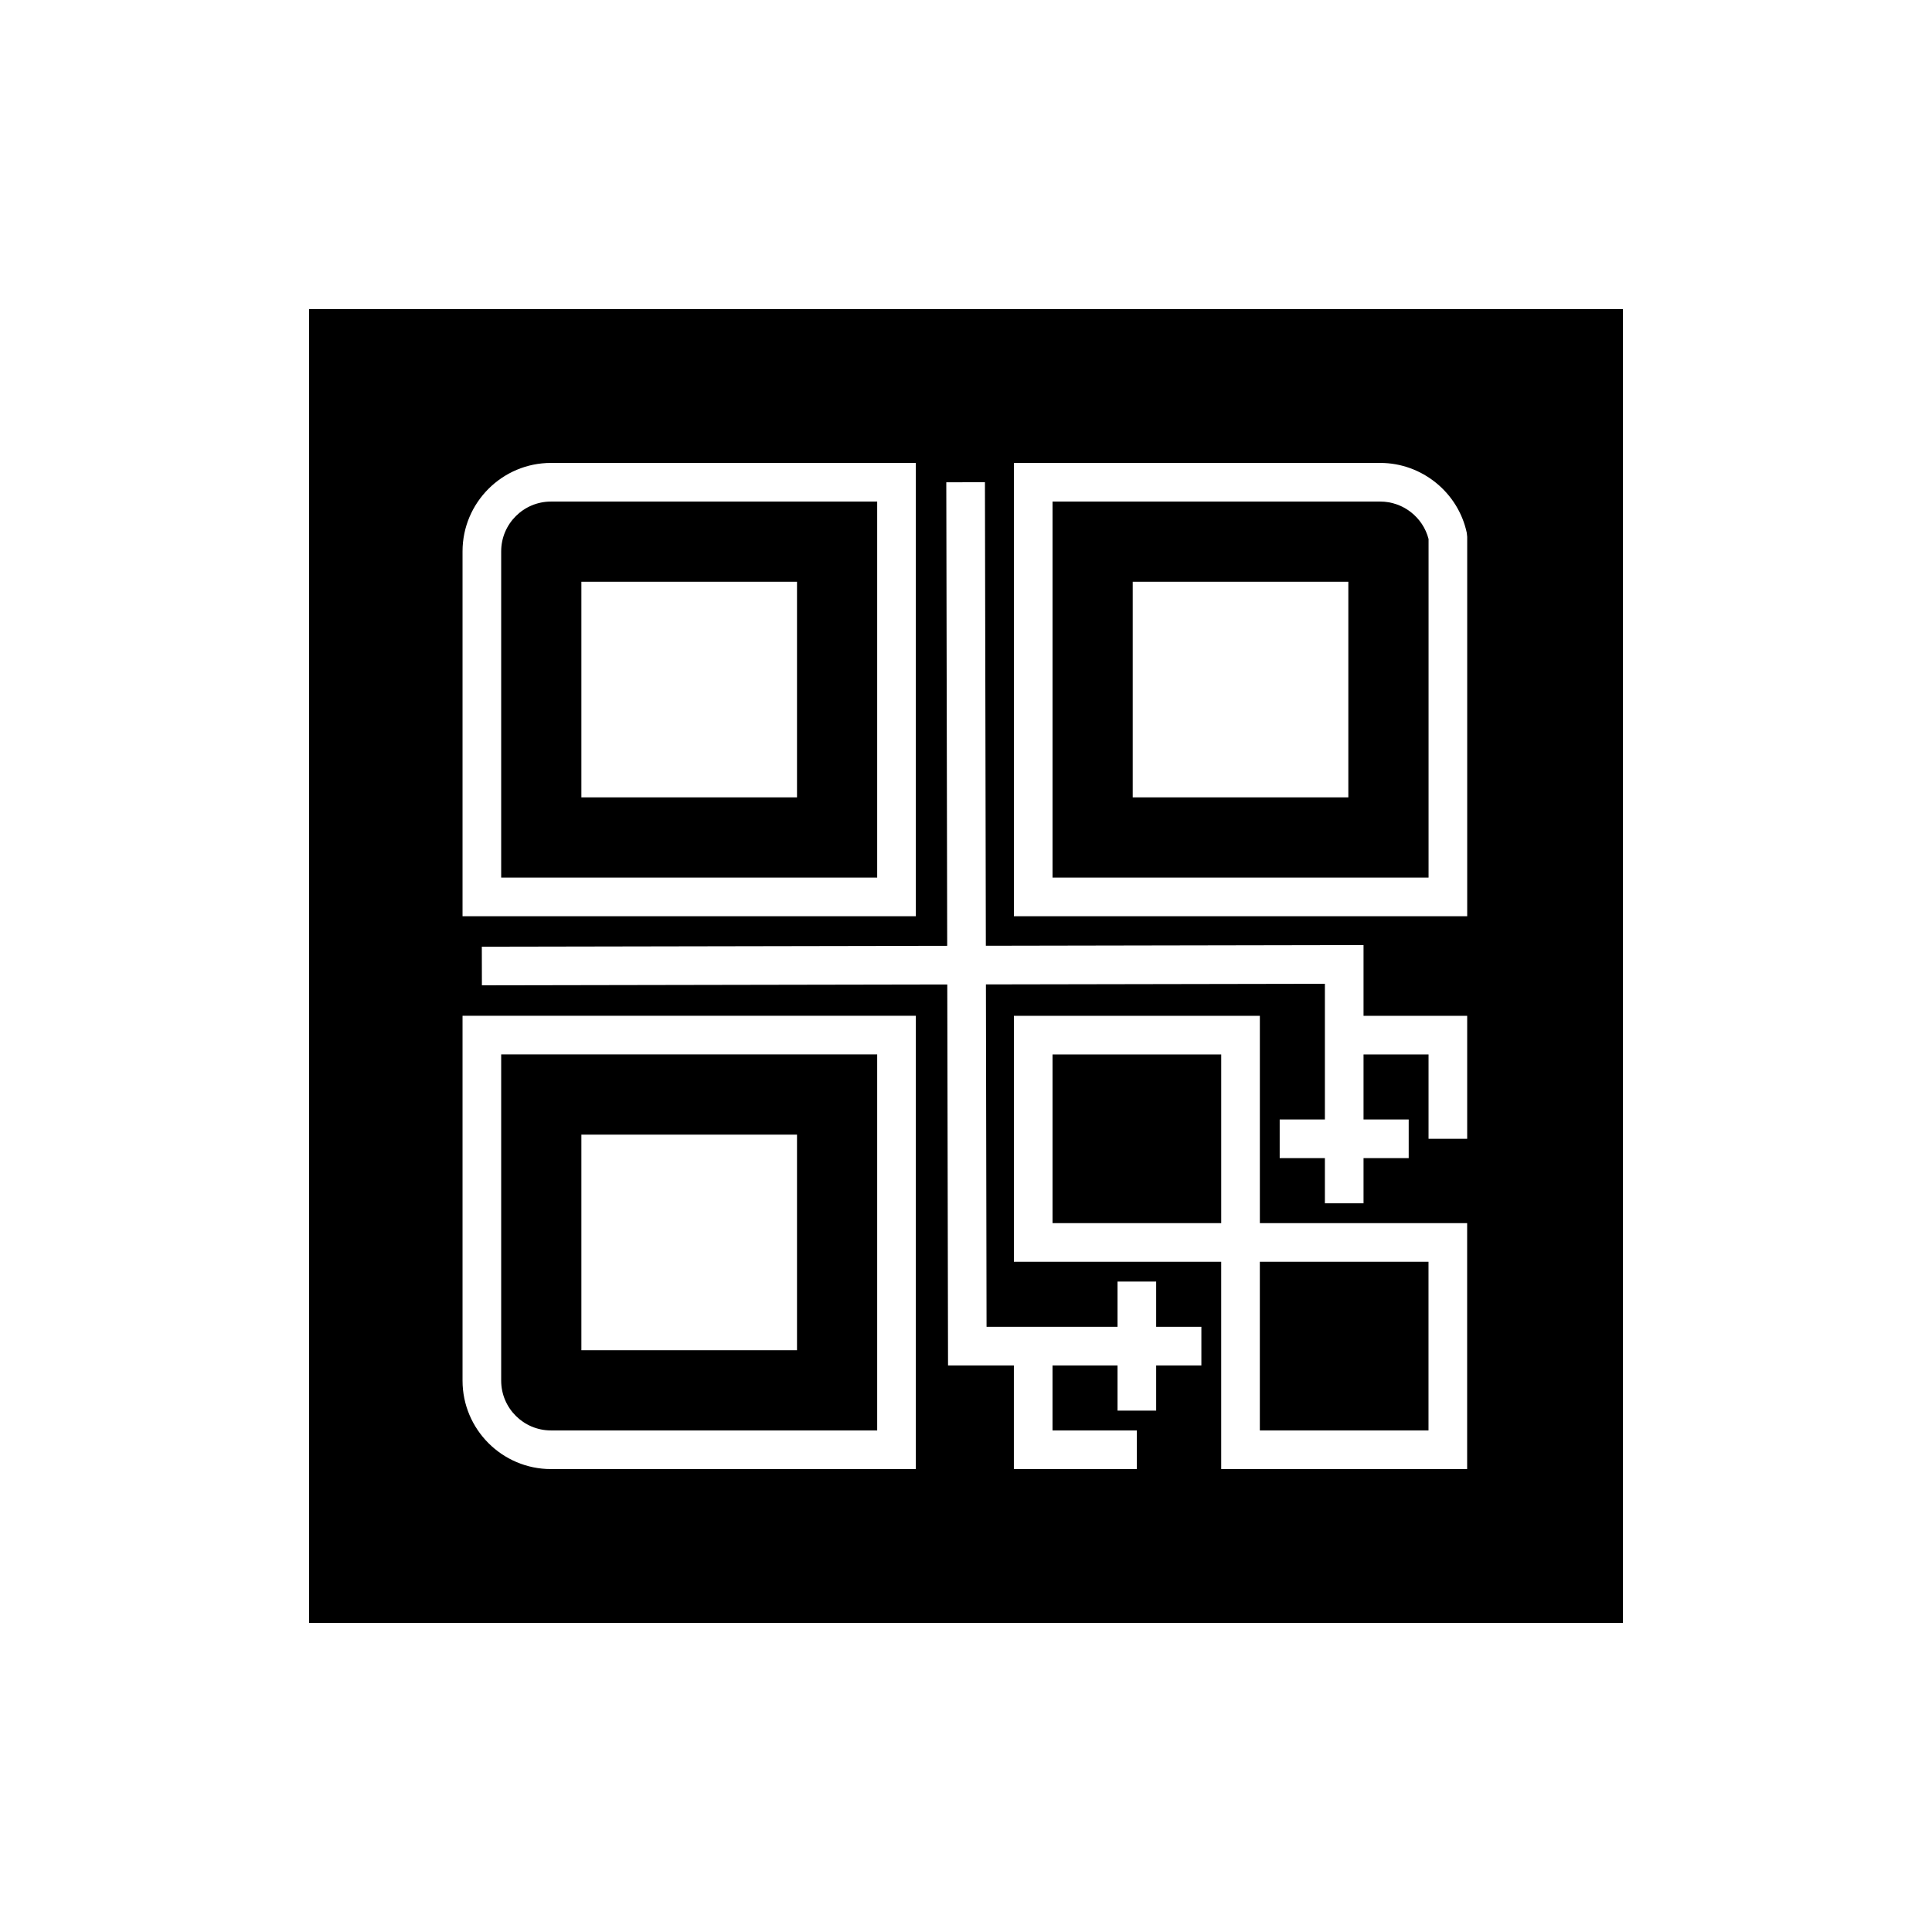 <svg xmlns="http://www.w3.org/2000/svg" xmlns:xlink="http://www.w3.org/1999/xlink" version="1.1" x="0px" y="0px" viewBox="0 0 100 100" enable-background="new 0 0 100 100" xml:space="preserve"><g><polygon points="65.209,65.309 65.209,74.039 73.939,74.039 73.939,65.309 65.21,65.309  "></polygon><polygon points="54.479,63.309 63.209,63.309 63.21,63.309 63.21,54.579 54.479,54.579  "></polygon><path d="M25.941,28.538v16.885h19.462V25.961H28.518C27.097,25.961,25.941,27.117,25.941,28.538z M30.092,30.111h11.161v11.161   H30.092V30.111z"></path><path d="M71.443,25.961H54.479v19.462h19.463V27.901C73.654,26.772,72.62,25.961,71.443,25.961z M69.79,41.272H58.629V30.111H69.79   V41.272z"></path><path d="M16,84h68V16H16V84z M75.939,76.038h-12.73V65.309h-10.73v-12.73H65.21v10.73h10.729V76.038z M52.479,23.961h18.965   c2.146,0,4.029,1.521,4.476,3.617l0.022,0.209v19.636H52.479V23.961z M50.98,24.959l0.047,23.994l19.549-0.036v3.661h5.365v6.365   h-2v-4.365h-3.365v3.365h2.338v2h-2.338v2.339h-2v-2.339h-2.34v-2h2.34v-7.022l-17.545,0.032l0.033,17.721h6.779v-2.34h2v2.34h2.34   v2h-2.34v2.338h-2v-2.338h-3.365v3.365h4.365v2h-6.365v-5.365H49.07l-0.039-19.718L24.943,51l-0.004-2l24.088-0.044L48.98,24.963   L50.98,24.959z M23.941,28.538c0-2.524,2.053-4.577,4.577-4.577h18.885v23.462H23.941V28.538z M23.941,52.577h23.462v23.462H28.518   c-2.524,0-4.577-2.055-4.577-4.577V52.577z"></path><path d="M28.518,74.039h16.885V54.577H25.941v16.885C25.941,72.883,27.097,74.039,28.518,74.039z M30.092,58.729h11.161v11.16   H30.092V58.729z"></path></g></svg>